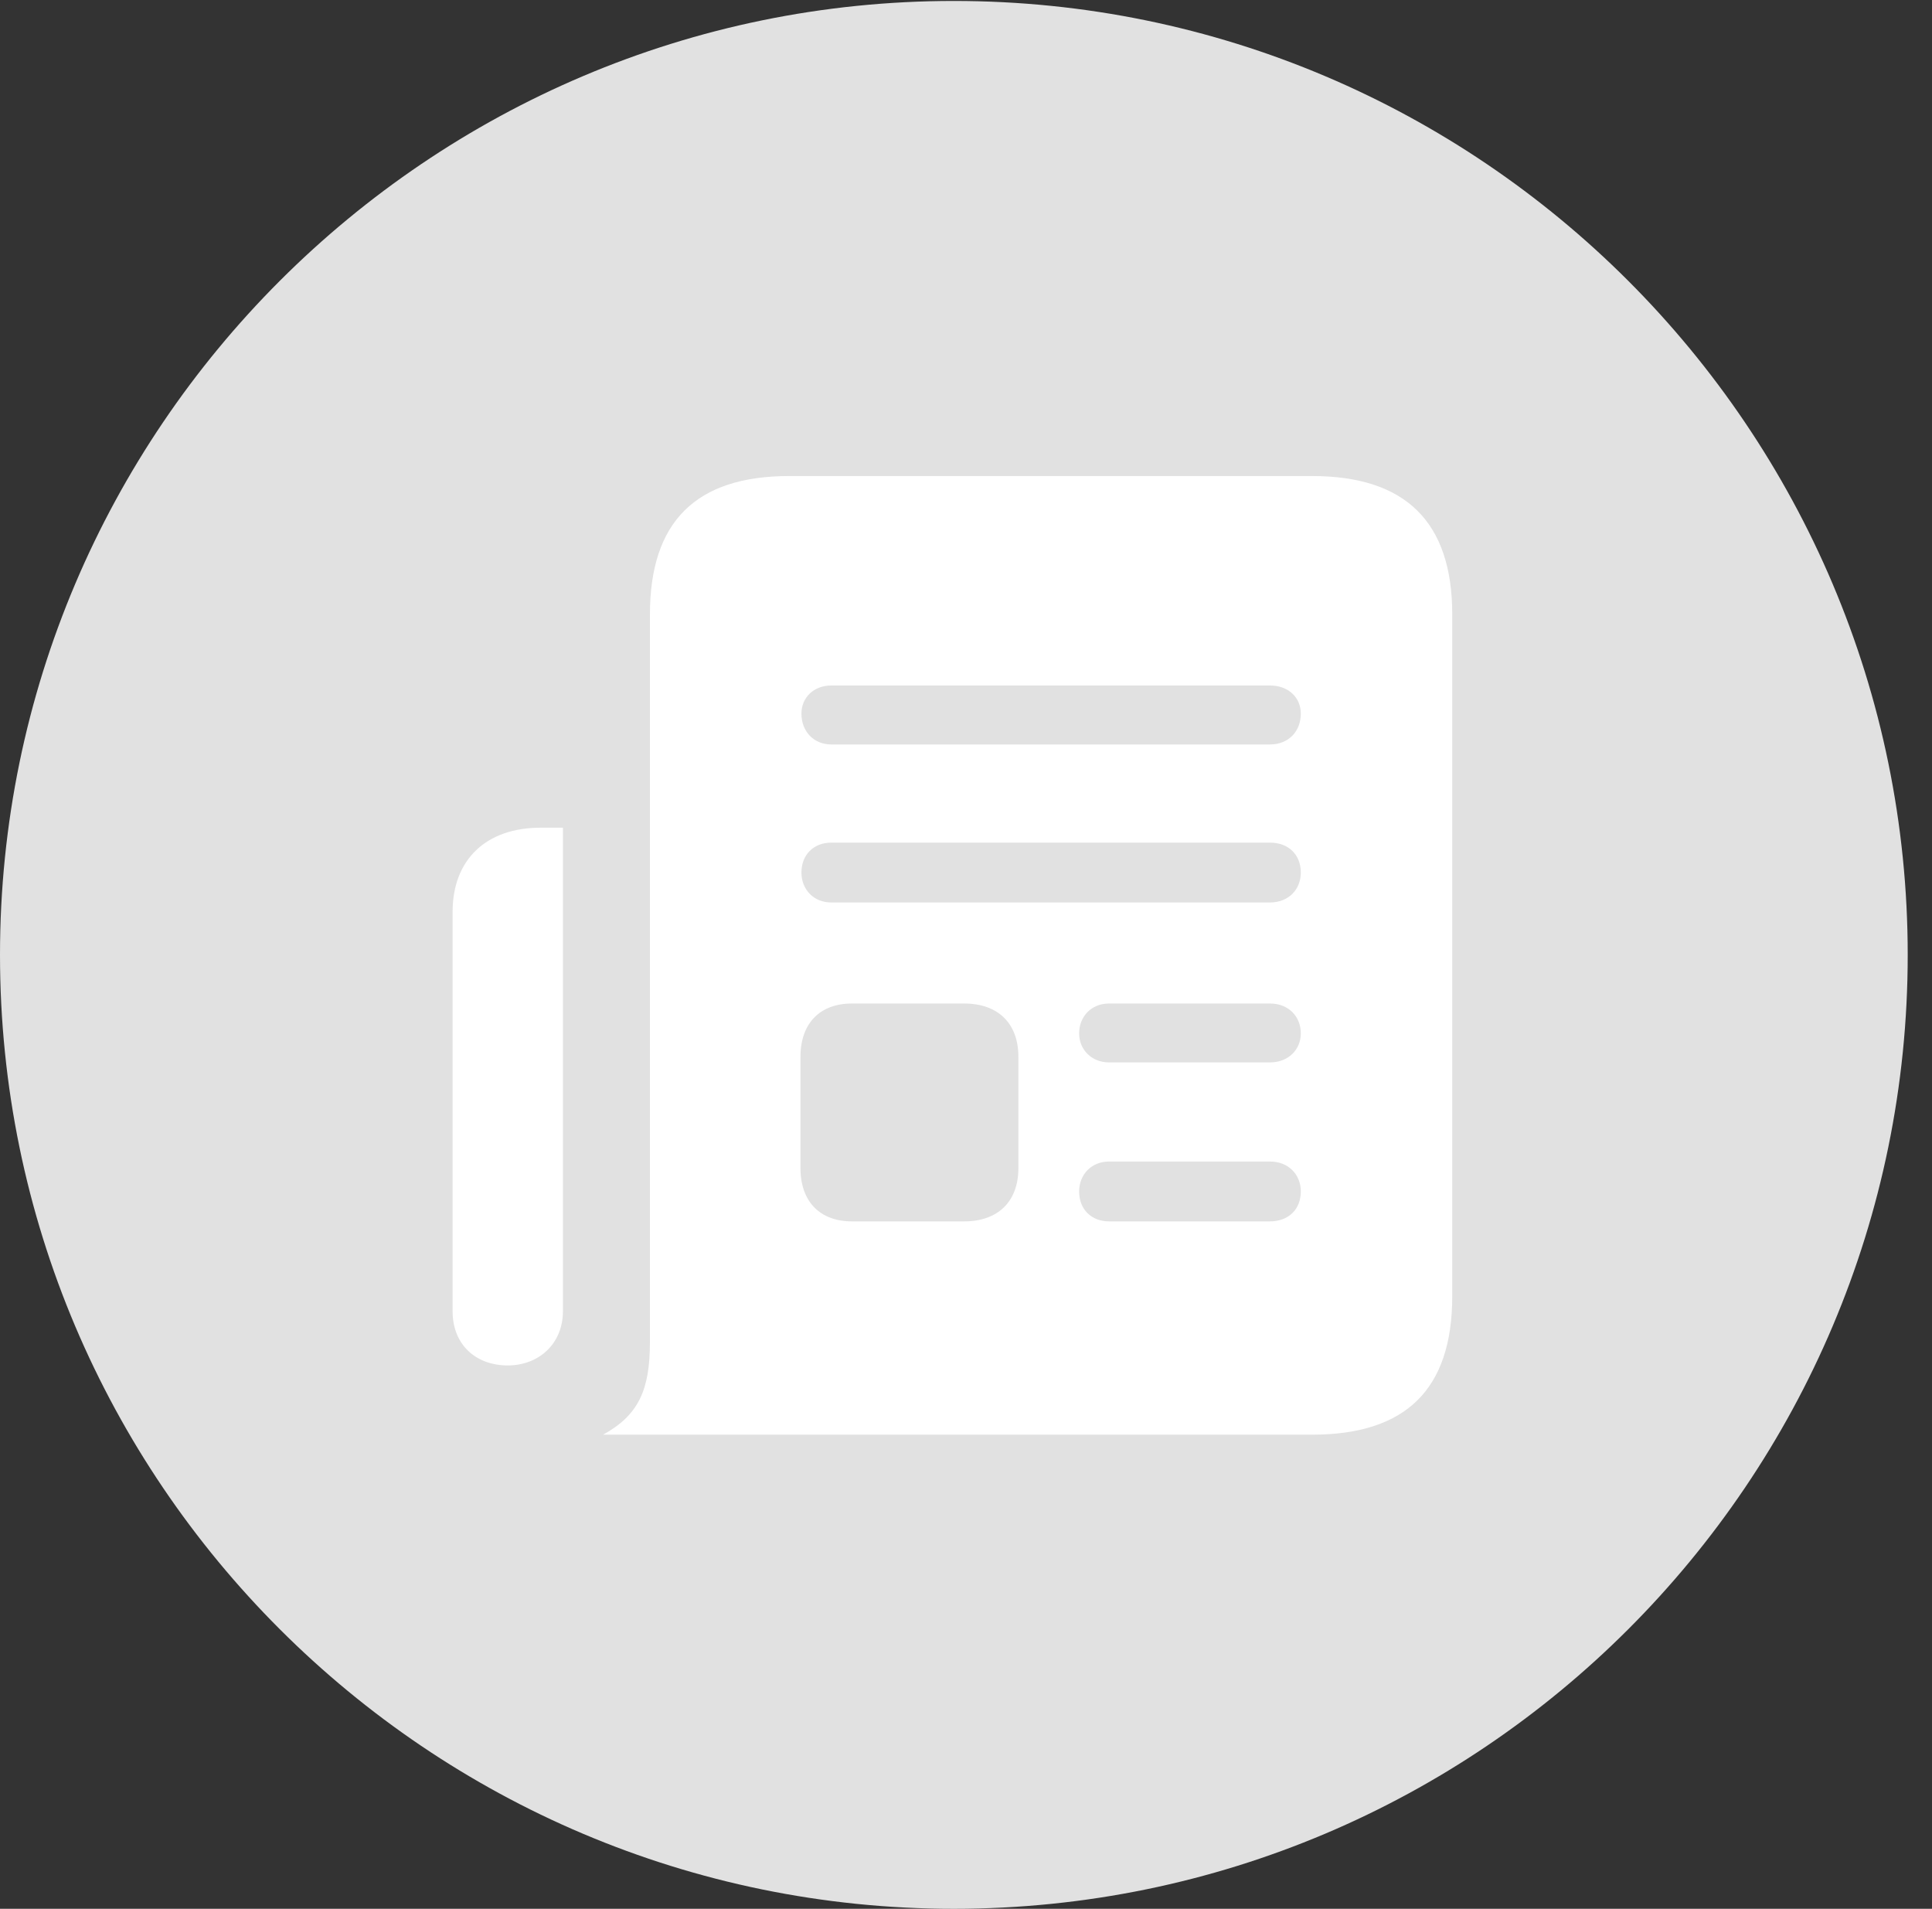 <?xml version="1.0" encoding="UTF-8"?>
<!--Generator: Apple Native CoreSVG 326-->
<!DOCTYPE svg
PUBLIC "-//W3C//DTD SVG 1.1//EN"
       "http://www.w3.org/Graphics/SVG/1.1/DTD/svg11.dtd">
<svg version="1.1" xmlns="http://www.w3.org/2000/svg" xmlns:xlink="http://www.w3.org/1999/xlink" viewBox="0 0 28.246 27.904">
 <rect x="0" y="0" width="28.246" height="27.904" fill="#333333" stroke="none"/>
 <g>
  <rect height="27.904" opacity="0" width="28.246" x="0" y="0"/>
  <path d="M13.945 27.904C21.643 27.904 27.891 21.656 27.891 13.959C27.891 6.275 21.643 0.014 13.945 0.014C6.262 0.014 0 6.275 0 13.959C0 21.656 6.262 27.904 13.945 27.904Z" fill="white" fill-opacity="0.85"/>
  <path d="M6.617 13.33C6.617 12.565 7.109 12.1 7.902 12.1L8.23 12.1L8.23 19.168C8.23 19.646 7.875 19.961 7.424 19.961C6.959 19.961 6.617 19.66 6.617 19.168ZM8.818 20.973C9.338 20.686 9.502 20.316 9.502 19.619L9.502 8.982C9.502 7.629 10.172 6.959 11.539 6.959L19.182 6.959C20.549 6.959 21.232 7.629 21.232 8.982L21.232 18.949C21.232 20.316 20.549 20.973 19.182 20.973ZM12.154 10.883L18.566 10.883C18.84 10.883 19.018 10.691 19.018 10.432C19.018 10.199 18.84 10.021 18.566 10.021L12.154 10.021C11.895 10.021 11.717 10.199 11.717 10.432C11.717 10.691 11.895 10.883 12.154 10.883ZM12.154 13.193L18.566 13.193C18.84 13.193 19.018 13.002 19.018 12.756C19.018 12.496 18.84 12.318 18.566 12.318L12.154 12.318C11.895 12.318 11.717 12.496 11.717 12.756C11.717 13.002 11.895 13.193 12.154 13.193ZM16.215 15.531L18.566 15.531C18.84 15.531 19.018 15.34 19.018 15.107C19.018 14.861 18.84 14.67 18.566 14.67L16.215 14.67C15.955 14.67 15.777 14.861 15.777 15.107C15.777 15.34 15.955 15.531 16.215 15.531ZM16.215 17.855L18.566 17.855C18.84 17.855 19.018 17.678 19.018 17.418C19.018 17.172 18.84 16.98 18.566 16.98L16.215 16.98C15.955 16.98 15.777 17.172 15.777 17.418C15.777 17.678 15.955 17.855 16.215 17.855ZM12.455 17.855L14.096 17.855C14.588 17.855 14.889 17.568 14.889 17.076L14.889 15.449C14.889 14.957 14.588 14.67 14.096 14.67L12.455 14.67C11.99 14.67 11.703 14.957 11.703 15.449L11.703 17.076C11.703 17.568 11.99 17.855 12.455 17.855Z" fill="white"/>
 </g>
</svg>
